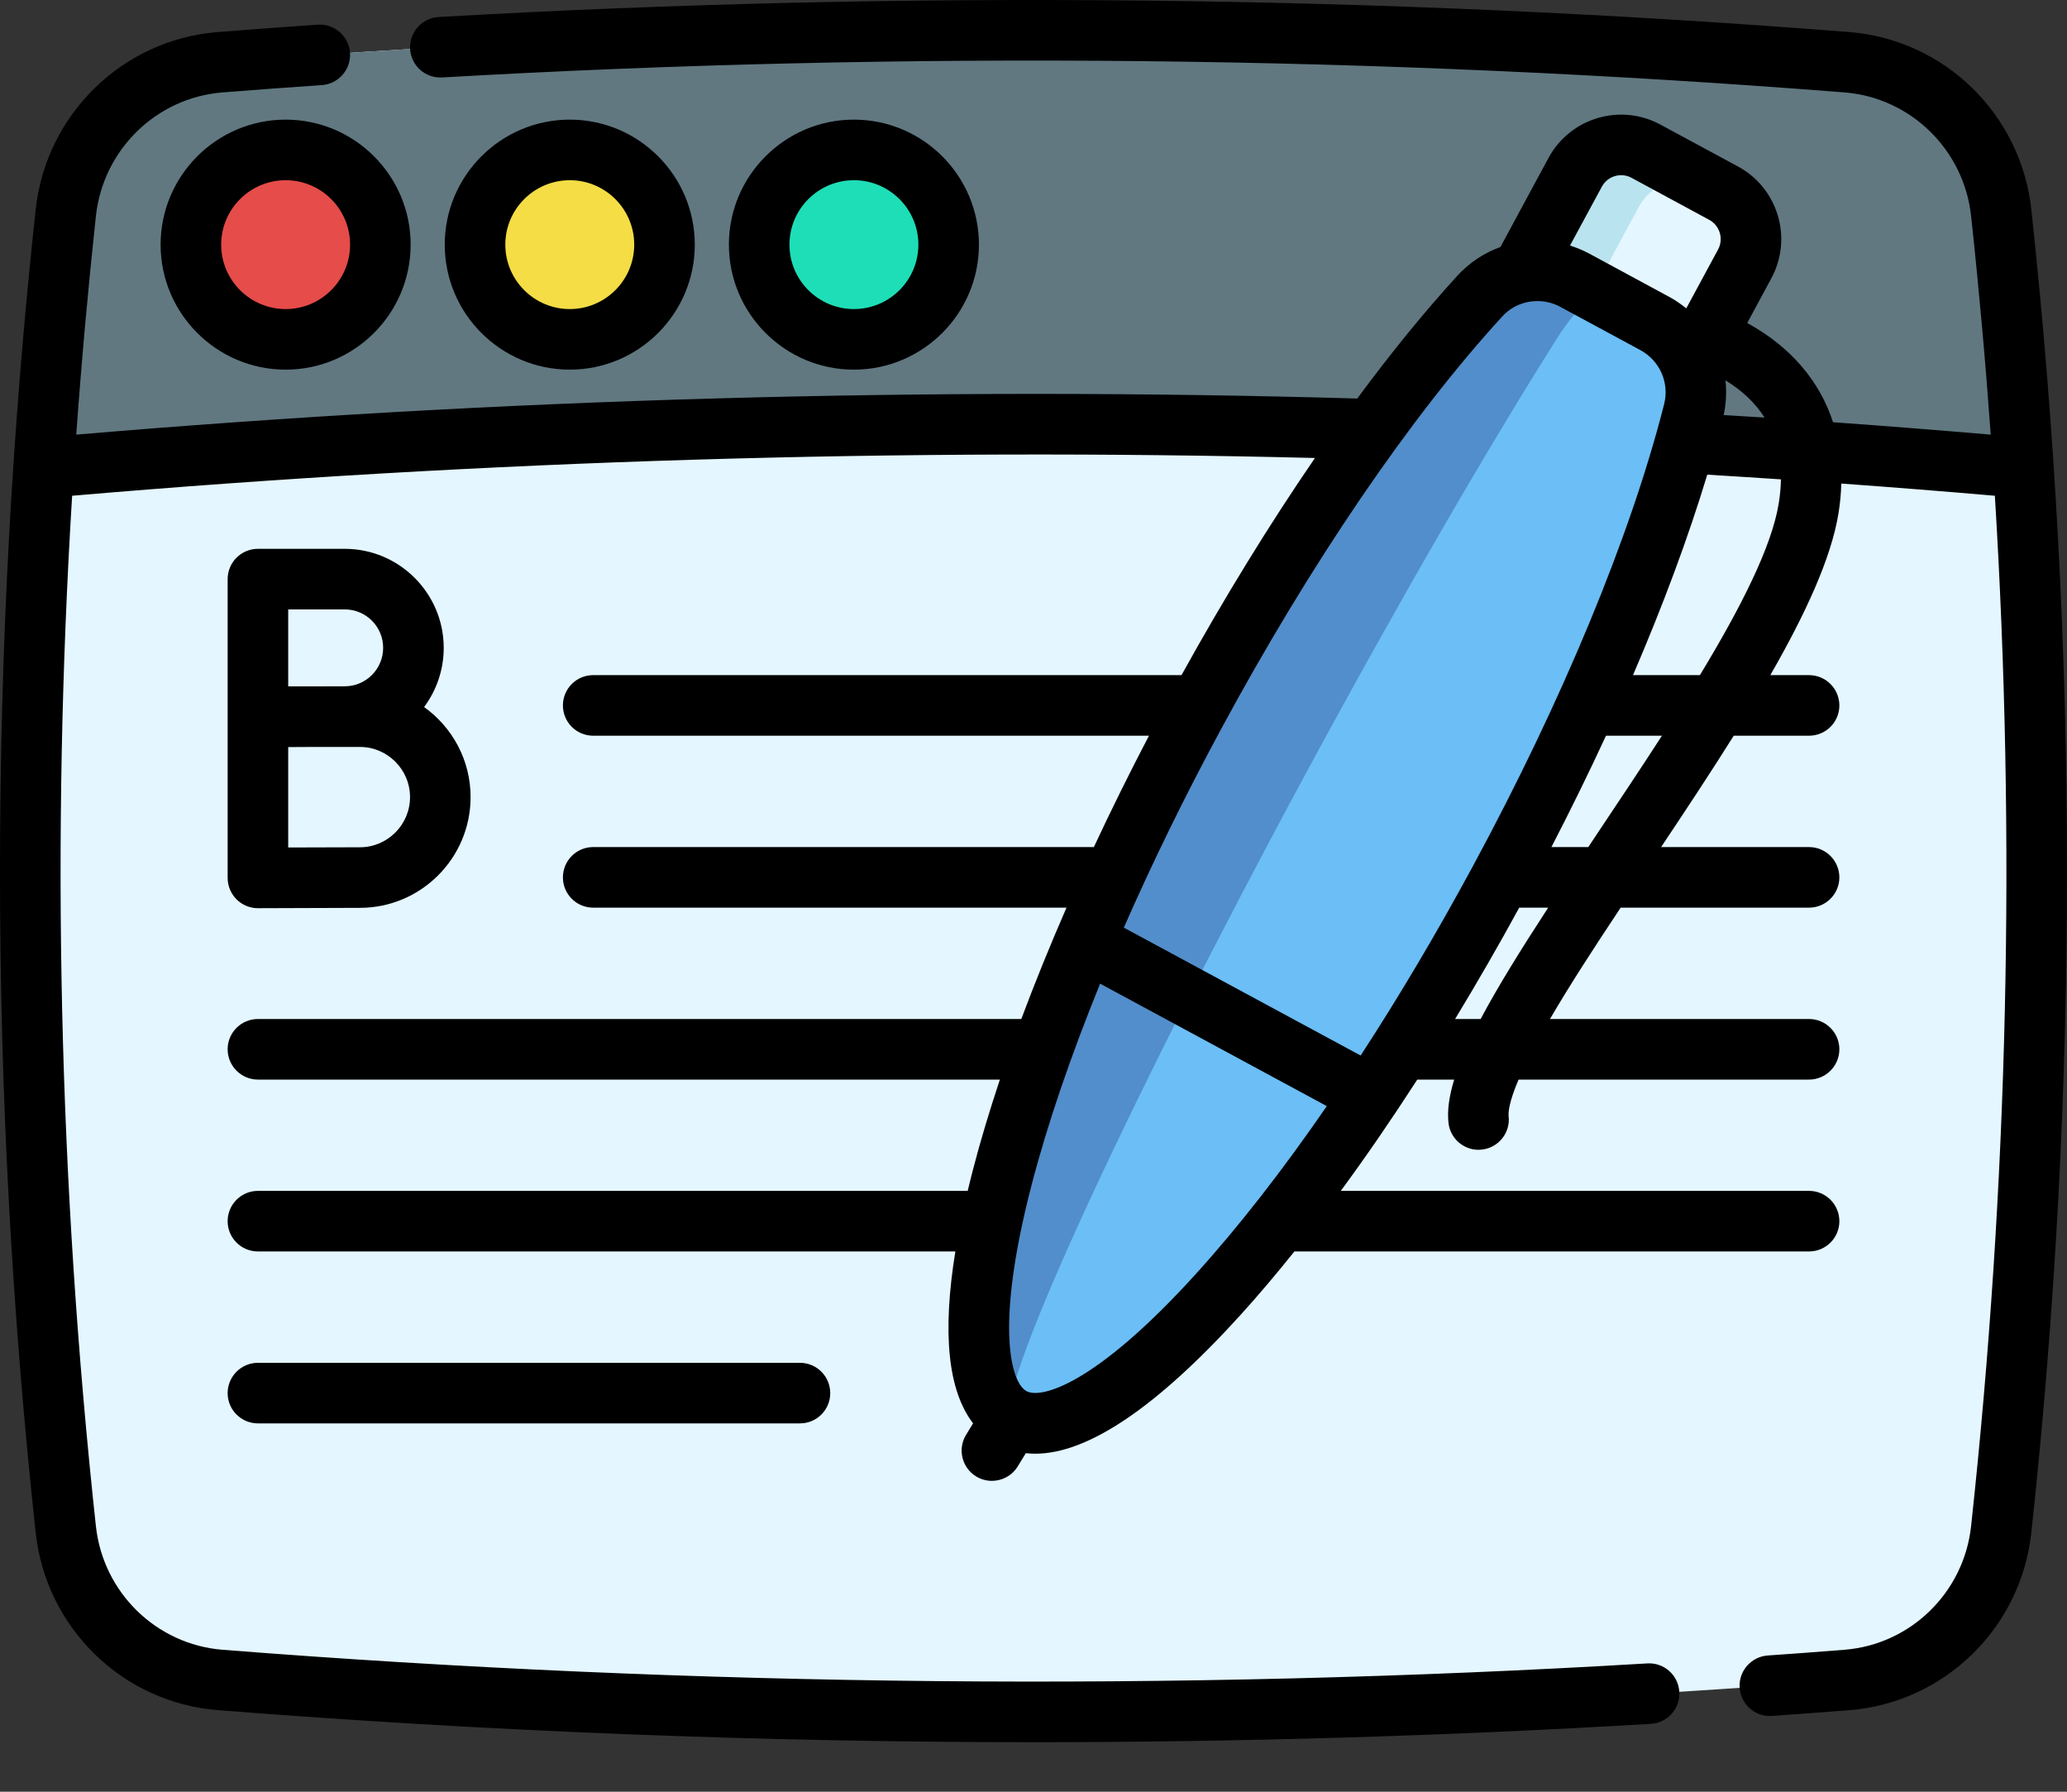<svg width="30" height="26" viewBox="0 0 30 26" fill="none" xmlns="http://www.w3.org/2000/svg">
<rect x="0" y="0" width="30" height="26" fill="#333333" stroke="none"/>
<path d="M26.804 0.903C18.935 0.283 11.065 0.283 3.196 0.903C2.021 0.996 1.082 1.915 0.955 3.086C0.265 9.456 0.265 15.825 0.955 22.195C1.082 23.367 2.021 24.285 3.196 24.378C11.065 24.998 18.935 24.998 26.804 24.378C27.979 24.285 28.918 23.367 29.045 22.195C29.735 15.825 29.735 9.456 29.045 3.086C28.918 1.915 27.979 0.996 26.804 0.903V0.903Z" fill="#E4F6FF"/>
<path d="M29.369 6.788L29.357 6.787C19.786 5.943 10.215 5.943 0.644 6.787L0.632 6.789C0.714 5.555 0.821 4.321 0.956 3.087C1.083 1.915 2.022 0.996 3.196 0.903C11.066 0.283 18.935 0.283 26.805 0.903C27.979 0.996 28.918 1.915 29.045 3.087C29.179 4.32 29.287 5.555 29.369 6.788V6.788Z" fill="#617881"/>
<path d="M4.146 4.925C4.905 4.925 5.52 4.309 5.52 3.55C5.52 2.791 4.905 2.175 4.146 2.175C3.387 2.175 2.771 2.791 2.771 3.55C2.771 4.309 3.387 4.925 4.146 4.925Z" fill="#E64C49"/>
<path d="M12.393 4.925C13.153 4.925 13.768 4.309 13.768 3.55C13.768 2.791 13.153 2.175 12.393 2.175C11.634 2.175 11.019 2.791 11.019 3.55C11.019 4.309 11.634 4.925 12.393 4.925Z" fill="#1EDEB7"/>
<path d="M8.27 4.925C9.029 4.925 9.644 4.309 9.644 3.55C9.644 2.791 9.029 2.175 8.27 2.175C7.51 2.175 6.895 2.791 6.895 3.55C6.895 4.309 7.51 4.925 8.27 4.925Z" fill="#F4DD45"/>
<path d="M24.537 5.284L25.323 3.829C25.521 3.462 25.384 3.002 25.016 2.803L23.888 2.194C23.52 1.995 23.061 2.132 22.862 2.5L22.076 3.955" fill="#E4F6FF"/>
<path d="M24.813 2.693C24.445 2.494 23.986 2.632 23.787 3L23.001 4.454L22.076 3.955L22.862 2.5C23.061 2.132 23.52 1.995 23.888 2.194L24.813 2.693Z" fill="#B9E4EF"/>
<path d="M21.77 12.767C19.084 17.74 15.913 21.235 14.689 20.574C13.464 19.912 14.649 15.345 17.335 10.372C18.697 7.851 20.184 5.709 21.478 4.297C21.829 3.913 22.397 3.819 22.855 4.066L24.016 4.693C24.474 4.941 24.707 5.467 24.579 5.972C24.108 7.828 23.131 10.246 21.77 12.767Z" fill="#6BBEF6"/>
<path d="M14.689 20.574C13.464 19.912 14.649 15.345 17.335 10.372C18.697 7.851 20.184 5.709 21.477 4.296C21.829 3.913 22.397 3.819 22.855 4.066L23.276 4.294C23.15 4.226 22.873 4.477 22.602 4.904C21.606 6.477 20.305 8.719 18.943 11.241C16.257 16.213 14.352 20.392 14.689 20.574V20.574Z" fill="#528ECB"/>
<path d="M29.482 3.039C29.332 1.656 28.22 0.574 26.839 0.465C20.045 -0.07 13.157 -0.144 6.366 0.247C6.124 0.261 5.939 0.469 5.952 0.711C5.966 0.953 6.174 1.138 6.416 1.124C13.168 0.736 20.016 0.809 26.77 1.341C27.73 1.417 28.503 2.171 28.608 3.134C28.722 4.189 28.817 5.247 28.893 6.307C28.133 6.242 27.368 6.182 26.604 6.127C26.409 5.525 25.986 5.031 25.359 4.687L25.709 4.038C26.023 3.457 25.806 2.73 25.225 2.416L24.097 1.807C23.516 1.493 22.789 1.711 22.475 2.291L21.777 3.584C21.544 3.669 21.329 3.808 21.153 4C20.679 4.518 20.19 5.118 19.699 5.783C13.526 5.605 7.276 5.782 1.107 6.307C1.183 5.247 1.278 4.189 1.392 3.134C1.497 2.171 2.27 1.417 3.23 1.341C3.724 1.302 4.209 1.266 4.671 1.235C4.913 1.218 5.096 1.009 5.08 0.767C5.063 0.524 4.854 0.342 4.612 0.358C4.146 0.39 3.658 0.426 3.161 0.465C1.78 0.574 0.668 1.657 0.518 3.039C-0.173 9.41 -0.173 15.871 0.518 22.242C0.668 23.625 1.78 24.707 3.161 24.816C7.092 25.126 11.053 25.281 15.01 25.281C18.002 25.281 20.991 25.192 23.961 25.015C24.203 25.001 24.388 24.792 24.373 24.55C24.359 24.308 24.151 24.123 23.908 24.138C17.049 24.547 10.092 24.48 3.23 23.94C2.27 23.864 1.497 23.11 1.392 22.147C0.854 17.189 0.74 12.176 1.047 7.194C7.03 6.68 13.092 6.496 19.085 6.646C18.427 7.605 17.772 8.669 17.148 9.797H8.609C8.366 9.797 8.17 9.994 8.17 10.237C8.17 10.479 8.366 10.676 8.609 10.676H16.676C16.392 11.219 16.125 11.759 15.876 12.292H8.609C8.366 12.292 8.17 12.489 8.17 12.732C8.17 12.974 8.366 13.171 8.609 13.171H15.479C15.238 13.723 15.019 14.263 14.823 14.787H3.744C3.501 14.787 3.304 14.983 3.304 15.226C3.304 15.469 3.501 15.666 3.744 15.666H14.512C14.361 16.121 14.228 16.561 14.12 16.979C14.093 17.082 14.069 17.182 14.045 17.281H3.744C3.501 17.281 3.304 17.478 3.304 17.721C3.304 17.964 3.501 18.16 3.744 18.16H13.866C13.673 19.346 13.759 20.18 14.123 20.654L14.022 20.82C13.895 21.026 13.96 21.297 14.166 21.424C14.238 21.468 14.318 21.489 14.396 21.489C14.544 21.489 14.688 21.415 14.771 21.279L14.889 21.087C14.933 21.092 14.979 21.095 15.025 21.095C15.79 21.095 16.79 20.42 18.007 19.079C18.263 18.796 18.524 18.488 18.787 18.16H26.256C26.499 18.16 26.696 17.964 26.696 17.721C26.696 17.478 26.499 17.281 26.256 17.281H19.46C19.831 16.777 20.202 16.236 20.57 15.666H21.106C21.033 15.904 21.003 16.113 21.023 16.293C21.047 16.518 21.238 16.685 21.459 16.685C21.475 16.685 21.491 16.684 21.507 16.682C21.748 16.656 21.923 16.439 21.896 16.198C21.89 16.139 21.901 15.993 22.04 15.666H26.256C26.499 15.666 26.696 15.469 26.696 15.226C26.696 14.984 26.499 14.787 26.256 14.787H22.496C22.779 14.301 23.135 13.753 23.522 13.171H26.256C26.499 13.171 26.696 12.974 26.696 12.732C26.696 12.489 26.499 12.292 26.256 12.292H24.109C24.47 11.751 24.831 11.206 25.163 10.676H26.256C26.499 10.676 26.696 10.48 26.696 10.237C26.696 9.994 26.499 9.797 26.256 9.797H25.694C26.201 8.914 26.578 8.102 26.684 7.446C26.707 7.3 26.721 7.157 26.724 7.017C27.469 7.071 28.213 7.13 28.953 7.194C29.26 12.176 29.146 17.189 28.608 22.147C28.503 23.11 27.73 23.864 26.77 23.94C26.357 23.973 25.993 24 25.657 24.023C25.415 24.04 25.232 24.25 25.249 24.492C25.265 24.724 25.458 24.901 25.687 24.901C25.697 24.901 25.707 24.901 25.718 24.9C26.057 24.877 26.423 24.849 26.839 24.817C28.22 24.708 29.332 23.625 29.482 22.242C30.173 15.871 30.173 9.41 29.482 3.039V3.039ZM25.61 6.059C25.412 6.046 25.215 6.035 25.017 6.023C25.053 5.854 25.061 5.684 25.043 5.519C25.288 5.669 25.477 5.849 25.61 6.059ZM23.679 2.58L24.807 3.19C24.961 3.273 25.019 3.466 24.936 3.62L24.474 4.475C24.398 4.412 24.315 4.355 24.225 4.307L23.064 3.679C22.974 3.631 22.882 3.593 22.787 3.563L23.249 2.709C23.332 2.555 23.525 2.497 23.679 2.58V2.58ZM21.802 4.594C21.936 4.446 22.123 4.369 22.314 4.369C22.427 4.369 22.541 4.396 22.646 4.453L23.807 5.08C24.089 5.232 24.232 5.555 24.153 5.864C23.669 7.77 22.685 10.147 21.383 12.558C20.857 13.532 20.306 14.461 19.748 15.317L16.311 13.461C16.722 12.524 17.196 11.555 17.722 10.581C19.024 8.17 20.473 6.044 21.802 4.594V4.594ZM17.355 18.488C15.898 20.095 15.11 20.302 14.898 20.187C14.685 20.072 14.426 19.3 14.971 17.2C15.202 16.311 15.541 15.32 15.967 14.274L19.257 16.051C18.616 16.982 17.973 17.807 17.355 18.488V18.488ZM21.49 14.787H21.119C21.435 14.266 21.747 13.726 22.05 13.171H22.47C22.066 13.791 21.734 14.326 21.49 14.787ZM23.193 12.08C23.145 12.152 23.098 12.222 23.052 12.292H22.517C22.798 11.749 23.063 11.208 23.309 10.676H24.121C23.817 11.147 23.499 11.622 23.193 12.08ZM25.816 7.306C25.714 7.939 25.257 8.832 24.672 9.797H23.701C24.141 8.774 24.505 7.793 24.779 6.888C25.135 6.91 25.491 6.932 25.848 6.956C25.846 7.068 25.836 7.185 25.816 7.306V7.306Z" fill="black"/>
<path d="M2.331 3.55C2.331 4.55 3.145 5.364 4.146 5.364C5.146 5.364 5.96 4.55 5.96 3.55C5.96 2.55 5.146 1.736 4.146 1.736C3.145 1.736 2.331 2.55 2.331 3.55V3.55ZM5.081 3.55C5.081 4.066 4.661 4.485 4.146 4.485C3.63 4.485 3.21 4.066 3.21 3.55C3.21 3.034 3.63 2.615 4.146 2.615C4.661 2.615 5.081 3.034 5.081 3.55V3.55Z" fill="black"/>
<path d="M14.208 3.55C14.208 2.55 13.394 1.736 12.393 1.736C11.393 1.736 10.579 2.55 10.579 3.55C10.579 4.55 11.393 5.364 12.393 5.364C13.394 5.364 14.208 4.55 14.208 3.55V3.55ZM11.458 3.55C11.458 3.034 11.878 2.615 12.393 2.615C12.909 2.615 13.329 3.034 13.329 3.55C13.329 4.066 12.909 4.485 12.393 4.485C11.878 4.485 11.458 4.066 11.458 3.55V3.55Z" fill="black"/>
<path d="M10.084 3.55C10.084 2.55 9.27 1.736 8.27 1.736C7.269 1.736 6.455 2.55 6.455 3.55C6.455 4.55 7.269 5.364 8.27 5.364C9.27 5.364 10.084 4.55 10.084 3.55V3.55ZM7.334 3.55C7.334 3.034 7.754 2.615 8.27 2.615C8.785 2.615 9.205 3.034 9.205 3.55C9.205 4.066 8.785 4.485 8.27 4.485C7.754 4.485 7.334 4.066 7.334 3.55V3.55Z" fill="black"/>
<path d="M3.744 19.776C3.501 19.776 3.304 19.973 3.304 20.216C3.304 20.459 3.501 20.655 3.744 20.655H11.61C11.853 20.655 12.05 20.459 12.05 20.216C12.05 19.973 11.853 19.776 11.61 19.776H3.744Z" fill="black"/>
<path d="M5.003 7.964H3.744C3.501 7.964 3.304 8.161 3.304 8.404V10.4V10.403V12.739C3.304 12.856 3.351 12.968 3.433 13.051C3.516 13.133 3.627 13.179 3.744 13.179H3.745C3.745 13.179 4.904 13.174 5.223 13.174C6.109 13.174 6.83 12.453 6.83 11.567C6.83 11.028 6.563 10.551 6.155 10.26C6.334 10.02 6.44 9.723 6.44 9.401C6.44 8.609 5.795 7.964 5.003 7.964V7.964ZM5.003 8.843C5.311 8.843 5.561 9.093 5.561 9.401C5.561 9.709 5.311 9.959 5.003 9.959C4.91 9.959 4.736 9.96 4.546 9.96H4.183V8.843H5.003V8.843ZM5.223 12.295C5.033 12.295 4.547 12.296 4.183 12.298V10.841C4.3 10.84 4.427 10.84 4.547 10.839H5.223C5.624 10.839 5.951 11.166 5.951 11.567C5.951 11.968 5.624 12.295 5.223 12.295Z" fill="black"/>
</svg>
